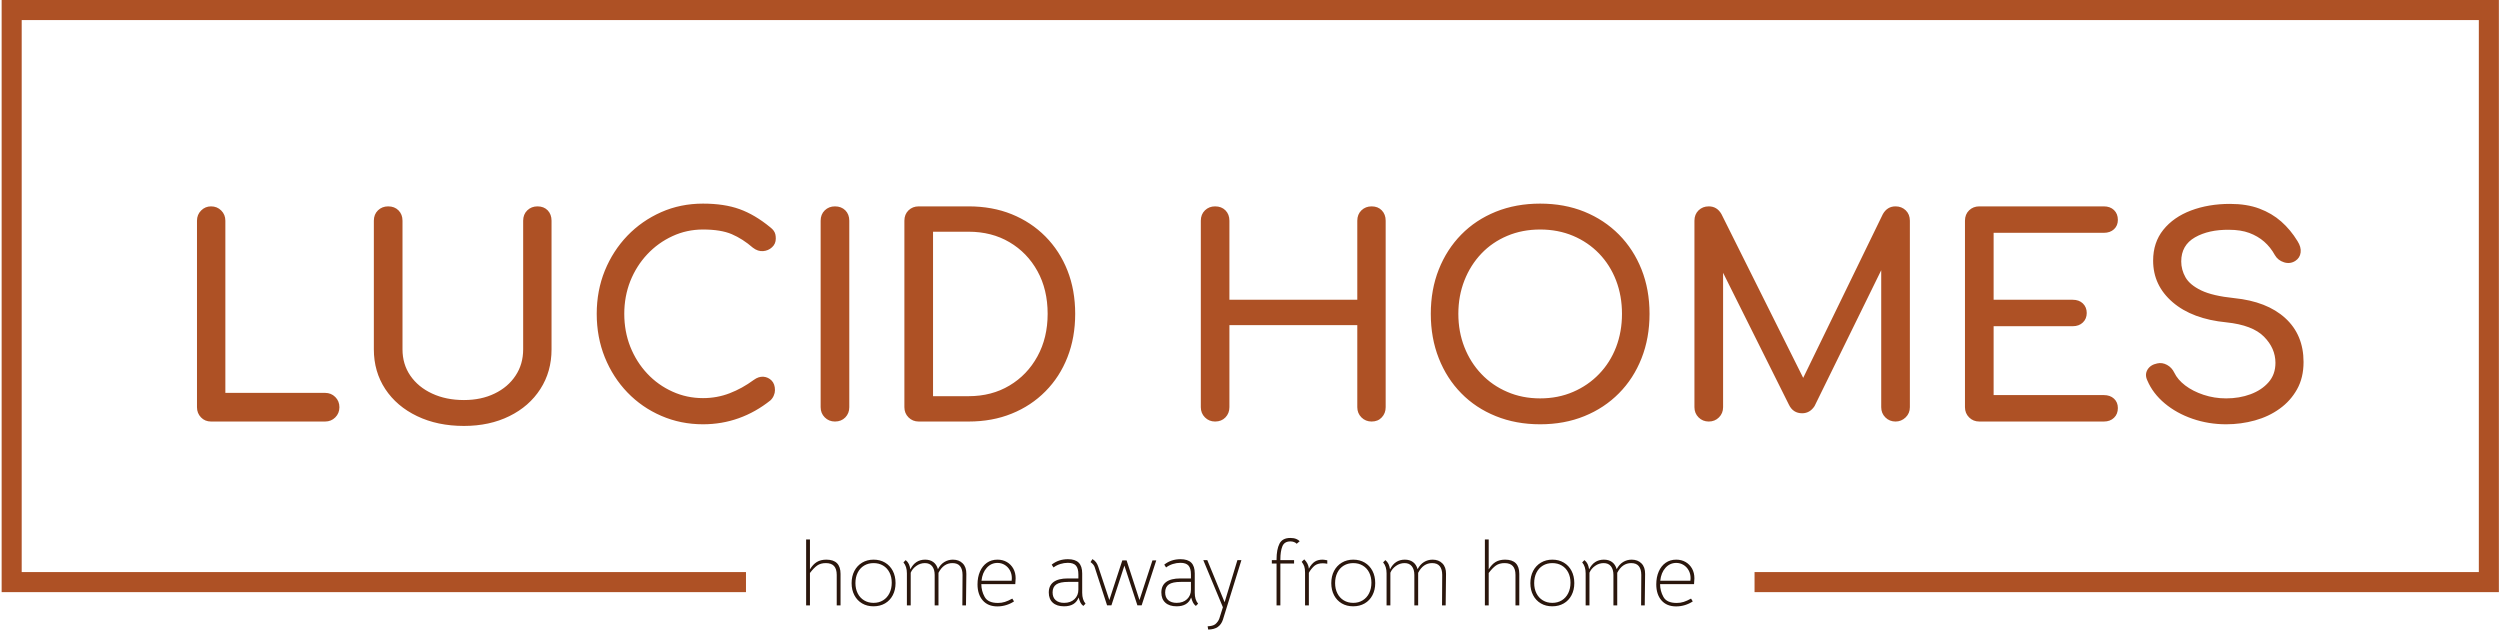 <svg xmlns="http://www.w3.org/2000/svg" version="1.1" xmlns:xlink="http://www.w3.org/1999/xlink" xmlns:svgjs="http://svgjs.dev/svgjs" width="1000" height="253" viewBox="0 0 1000 253"><g transform="matrix(1,0,0,1,0.107,-0.589)"><svg viewBox="0 0 375 95" data-background-color="#ffffff" preserveAspectRatio="xMidYMid meet" height="253" width="1000" xmlns="http://www.w3.org/2000/svg" xmlns:xlink="http://www.w3.org/1999/xlink"><g id="tight-bounds" transform="matrix(1,0,0,1,-0.04,0.221)"><svg viewBox="0 0 375.08 94.557" height="94.557" width="375.08"><g><svg></svg></g><g><svg viewBox="0 0 375.08 94.557" height="94.557" width="375.08"><g transform="matrix(1,0,0,1,-10.22,-79.131)"><path xmlns="http://www.w3.org/2000/svg" d="M10.22 168.069v-88.938h375.08v88.938h-111.798l0-3.011h108.786v-82.916h-369.056v82.916h108.786l0 3.011z" fill="#ae5125" fill-rule="nonzero" stroke="none" stroke-width="1" stroke-linecap="butt" stroke-linejoin="miter" stroke-miterlimit="10" stroke-dasharray="" stroke-dashoffset="0" font-family="none" font-weight="none" font-size="none" text-anchor="none" style="mix-blend-mode: normal" data-fill-palette-color="tertiary"></path><g><path xmlns="http://www.w3.org/2000/svg" d="M131.052 160.162h0.573v4.486c0.3-0.5 0.644-0.868 1.03-1.104 0.385-0.236 0.864-0.354 1.438-0.355v0c1.418 0 2.127 0.714 2.127 2.141v0 4.731h-0.573v-4.581c0-0.591-0.134-1.034-0.401-1.331-0.269-0.295-0.681-0.442-1.235-0.442v0c-0.518 0-0.95 0.12-1.296 0.36-0.345 0.242-0.709 0.617-1.09 1.126v0 4.868h-0.573zM141.169 170.197c-0.645 0-1.215-0.145-1.71-0.436-0.496-0.291-0.883-0.7-1.159-1.227-0.278-0.527-0.417-1.132-0.417-1.814v0c0-0.691 0.139-1.303 0.417-1.835 0.276-0.531 0.664-0.946 1.165-1.246 0.5-0.3 1.073-0.45 1.718-0.45v0c0.645 0 1.218 0.147 1.718 0.442 0.5 0.296 0.889 0.711 1.167 1.243 0.276 0.531 0.414 1.142 0.414 1.833v0c0 0.682-0.138 1.288-0.414 1.819-0.278 0.533-0.667 0.944-1.167 1.235-0.5 0.291-1.077 0.436-1.732 0.436zM141.183 169.679c0.536 0 1.012-0.127 1.426-0.382 0.413-0.255 0.733-0.612 0.96-1.071 0.227-0.458 0.341-0.983 0.341-1.574v0c0-0.582-0.114-1.095-0.341-1.54-0.227-0.445-0.547-0.791-0.96-1.037-0.414-0.245-0.89-0.368-1.426-0.368v0c-0.536 0-1.011 0.125-1.424 0.374-0.414 0.251-0.735 0.604-0.962 1.058-0.227 0.454-0.341 0.977-0.341 1.568v0c0 0.582 0.114 1.097 0.341 1.546 0.227 0.451 0.548 0.801 0.962 1.05 0.413 0.251 0.887 0.376 1.424 0.376zM146.187 165.248c0-0.691-0.173-1.241-0.519-1.65v0l0.341-0.341c0.209 0.173 0.365 0.368 0.469 0.587 0.105 0.218 0.181 0.486 0.227 0.804v0c0.482-0.973 1.223-1.459 2.222-1.459v0c0.491 0 0.9 0.12 1.227 0.36 0.327 0.242 0.559 0.599 0.696 1.072v0c0.245-0.473 0.564-0.83 0.954-1.072 0.391-0.24 0.823-0.36 1.295-0.36v0c0.609 0 1.1 0.188 1.473 0.565 0.373 0.378 0.554 0.904 0.545 1.576v0l-0.054 4.731h-0.546l0.028-4.581c0-0.564-0.123-1-0.368-1.309-0.245-0.309-0.627-0.464-1.146-0.464v0c-0.9 0-1.6 0.486-2.1 1.459v0 4.895h-0.572v-4.581c0-0.545-0.125-0.977-0.374-1.296-0.251-0.318-0.617-0.477-1.099-0.477v0c-0.464 0-0.893 0.141-1.287 0.423-0.396 0.282-0.676 0.623-0.84 1.022v0 4.909h-0.572zM157.367 166.87c0 0.673 0.166 1.311 0.499 1.915 0.331 0.605 0.996 0.908 1.996 0.908v0c0.373 0 0.723-0.053 1.05-0.158 0.327-0.104 0.695-0.269 1.105-0.497v0l0.259 0.423c-0.354 0.236-0.745 0.42-1.173 0.551-0.427 0.133-0.868 0.199-1.323 0.199v0c-0.945 0-1.679-0.3-2.2-0.9-0.524-0.6-0.785-1.404-0.786-2.413v0c0-0.718 0.123-1.359 0.369-1.923 0.245-0.564 0.594-1.003 1.044-1.317 0.449-0.313 0.978-0.469 1.587-0.469v0c0.527 0 0.998 0.12 1.413 0.36 0.413 0.242 0.735 0.574 0.968 0.995 0.231 0.424 0.346 0.908 0.346 1.454v0c0 0.164-0.018 0.454-0.055 0.872v0zM157.394 166.352h4.527c0.018-0.1 0.027-0.227 0.027-0.381v0c0-0.436-0.097-0.83-0.291-1.181-0.196-0.349-0.458-0.622-0.786-0.818-0.327-0.195-0.686-0.292-1.077-0.292v0c-0.636 0-1.174 0.245-1.614 0.736-0.442 0.491-0.704 1.136-0.786 1.936zM172.679 170.143c-0.2-0.164-0.343-0.335-0.428-0.513-0.087-0.176-0.181-0.428-0.281-0.755v0c-0.327 0.882-1.054 1.323-2.182 1.322v0c-0.727 0-1.291-0.182-1.69-0.545-0.4-0.364-0.6-0.873-0.6-1.527v0c0-0.7 0.241-1.227 0.722-1.582 0.482-0.354 1.191-0.532 2.127-0.532v0h1.596v-0.599c0-0.609-0.123-1.053-0.369-1.331-0.245-0.276-0.65-0.414-1.213-0.415v0c-0.382 0-0.761 0.059-1.137 0.178-0.378 0.118-0.717 0.291-1.017 0.518v0l-0.273-0.423c0.682-0.545 1.495-0.818 2.441-0.818v0c0.727 0 1.266 0.175 1.617 0.523 0.349 0.351 0.524 0.89 0.523 1.618v0 2.89c0 0.709 0.168 1.259 0.505 1.65v0zM169.802 169.679c0.645 0 1.163-0.185 1.554-0.553 0.391-0.367 0.586-0.846 0.587-1.437v0-1.159h-1.527c-0.827 0-1.424 0.127-1.792 0.381-0.369 0.255-0.554 0.654-0.554 1.2v0c0 0.509 0.155 0.897 0.464 1.165 0.309 0.269 0.732 0.404 1.268 0.403zM174.397 164.334c-0.036-0.136-0.114-0.275-0.232-0.417-0.118-0.14-0.25-0.26-0.395-0.36v0l0.286-0.45c0.227 0.136 0.409 0.297 0.545 0.483 0.136 0.187 0.245 0.408 0.328 0.663v0l1.663 5.004 1.95-5.959h0.641l1.936 5.959 1.95-5.959h0.572l-2.195 6.749h-0.641l-1.95-5.958-1.949 5.958h-0.655zM189.586 170.143c-0.2-0.164-0.343-0.335-0.428-0.513-0.087-0.176-0.181-0.428-0.281-0.755v0c-0.327 0.882-1.054 1.323-2.182 1.322v0c-0.727 0-1.291-0.182-1.69-0.545-0.4-0.364-0.6-0.873-0.6-1.527v0c0-0.7 0.241-1.227 0.722-1.582 0.482-0.354 1.191-0.532 2.127-0.532v0h1.596v-0.599c0-0.609-0.123-1.053-0.368-1.331-0.245-0.276-0.65-0.414-1.214-0.415v0c-0.382 0-0.761 0.059-1.137 0.178-0.378 0.118-0.717 0.291-1.017 0.518v0l-0.273-0.423c0.682-0.545 1.495-0.818 2.441-0.818v0c0.727 0 1.266 0.175 1.617 0.523 0.349 0.351 0.524 0.89 0.523 1.618v0 2.89c0 0.709 0.168 1.259 0.505 1.65v0zM186.709 169.679c0.645 0 1.163-0.185 1.554-0.553 0.391-0.367 0.586-0.846 0.587-1.437v0-1.159h-1.527c-0.827 0-1.424 0.127-1.792 0.381-0.369 0.255-0.554 0.654-0.554 1.2v0c0 0.509 0.155 0.897 0.464 1.165 0.309 0.269 0.732 0.404 1.268 0.403zM191.358 173.197c0.5-0.018 0.877-0.118 1.132-0.3v0c0.127-0.1 0.25-0.229 0.368-0.387 0.118-0.16 0.205-0.322 0.259-0.486v0l0.532-1.69-2.945-7.077h0.6l2.604 6.327 1.923-6.327h0.6l-2.782 8.958c-0.155 0.473-0.414 0.836-0.777 1.091v0c-0.364 0.245-0.841 0.373-1.432 0.382v0zM204.666 160.08c0.2 0.082 0.373 0.195 0.518 0.341v0l-0.45 0.382c-0.1-0.109-0.234-0.195-0.401-0.259-0.169-0.064-0.349-0.095-0.54-0.096v0c-0.609 0-1.014 0.247-1.213 0.742-0.2 0.496-0.3 1.144-0.3 1.945v0 0.122h2.059v0.518h-2.059v6.286h-0.573v-6.286h-0.709v-0.518h0.709v-0.082c0-1.009 0.145-1.802 0.437-2.377 0.291-0.578 0.836-0.867 1.636-0.868v0c0.345 0 0.641 0.05 0.886 0.15zM208.62 163.189c0.127 0 0.364 0.032 0.709 0.096v0 0.518c-0.264-0.045-0.491-0.068-0.682-0.069v0c-0.518 0-0.936 0.127-1.254 0.382v0c-0.136 0.118-0.282 0.27-0.436 0.456-0.155 0.187-0.286 0.385-0.396 0.594v0 4.895h-0.572v-4.922c0-0.4-0.041-0.716-0.123-0.949-0.082-0.231-0.209-0.455-0.382-0.674v0l0.382-0.368c0.2 0.191 0.361 0.406 0.483 0.646 0.124 0.242 0.195 0.494 0.212 0.759v0c0.118-0.236 0.259-0.45 0.423-0.641 0.164-0.191 0.327-0.336 0.491-0.437v0c0.309-0.191 0.691-0.286 1.145-0.286zM213.215 170.197c-0.645 0-1.216-0.145-1.713-0.436-0.494-0.291-0.881-0.7-1.158-1.227-0.276-0.527-0.414-1.132-0.415-1.814v0c0-0.691 0.138-1.303 0.415-1.835 0.278-0.531 0.667-0.946 1.167-1.246 0.5-0.3 1.073-0.45 1.718-0.45v0c0.645 0 1.218 0.147 1.718 0.442 0.5 0.296 0.889 0.711 1.167 1.243 0.276 0.531 0.414 1.142 0.414 1.833v0c0 0.682-0.138 1.288-0.414 1.819-0.278 0.533-0.667 0.944-1.167 1.235-0.5 0.291-1.077 0.436-1.732 0.436zM213.229 169.679c0.536 0 1.011-0.127 1.423-0.382 0.414-0.255 0.735-0.612 0.963-1.071 0.227-0.458 0.341-0.983 0.341-1.574v0c0-0.582-0.114-1.095-0.341-1.54-0.227-0.445-0.548-0.791-0.963-1.037-0.413-0.245-0.887-0.368-1.423-0.368v0c-0.536 0-1.012 0.125-1.427 0.374-0.413 0.251-0.733 0.604-0.959 1.058-0.227 0.454-0.341 0.977-0.341 1.568v0c0 0.582 0.114 1.097 0.341 1.546 0.227 0.451 0.547 0.801 0.959 1.05 0.414 0.251 0.89 0.376 1.427 0.376zM218.233 165.248c0-0.691-0.173-1.241-0.519-1.65v0l0.341-0.341c0.209 0.173 0.365 0.368 0.469 0.587 0.105 0.218 0.181 0.486 0.227 0.804v0c0.482-0.973 1.223-1.459 2.222-1.459v0c0.491 0 0.9 0.12 1.227 0.36 0.327 0.242 0.559 0.599 0.696 1.072v0c0.245-0.473 0.564-0.83 0.954-1.072 0.391-0.24 0.823-0.36 1.295-0.36v0c0.609 0 1.1 0.188 1.473 0.565 0.373 0.378 0.554 0.904 0.545 1.576v0l-0.054 4.731h-0.546l0.028-4.581c0-0.564-0.123-1-0.368-1.309-0.245-0.309-0.627-0.464-1.146-0.464v0c-0.9 0-1.6 0.486-2.1 1.459v0 4.895h-0.572v-4.581c0-0.545-0.125-0.977-0.377-1.296-0.249-0.318-0.614-0.477-1.096-0.477v0c-0.464 0-0.894 0.141-1.29 0.423-0.395 0.282-0.674 0.623-0.837 1.022v0 4.909h-0.572zM232.999 160.162h0.573v4.486c0.3-0.5 0.644-0.868 1.03-1.104 0.385-0.236 0.864-0.354 1.438-0.355v0c1.418 0 2.127 0.714 2.127 2.141v0 4.731h-0.573v-4.581c0-0.591-0.134-1.034-0.401-1.331-0.269-0.295-0.681-0.442-1.235-0.442v0c-0.518 0-0.95 0.12-1.296 0.36-0.345 0.242-0.709 0.617-1.09 1.126v0 4.868h-0.573zM243.116 170.197c-0.645 0-1.215-0.145-1.71-0.436-0.496-0.291-0.883-0.7-1.159-1.227-0.278-0.527-0.417-1.132-0.417-1.814v0c0-0.691 0.139-1.303 0.417-1.835 0.276-0.531 0.664-0.946 1.165-1.246 0.5-0.3 1.073-0.45 1.718-0.45v0c0.645 0 1.218 0.147 1.718 0.442 0.5 0.296 0.889 0.711 1.167 1.243 0.276 0.531 0.414 1.142 0.414 1.833v0c0 0.682-0.138 1.288-0.414 1.819-0.278 0.533-0.667 0.944-1.167 1.235-0.5 0.291-1.077 0.436-1.732 0.436zM243.13 169.679c0.536 0 1.012-0.127 1.426-0.382 0.413-0.255 0.733-0.612 0.96-1.071 0.227-0.458 0.341-0.983 0.341-1.574v0c0-0.582-0.114-1.095-0.341-1.54-0.227-0.445-0.547-0.791-0.96-1.037-0.414-0.245-0.89-0.368-1.426-0.368v0c-0.536 0-1.011 0.125-1.424 0.374-0.414 0.251-0.735 0.604-0.962 1.058-0.227 0.454-0.341 0.977-0.341 1.568v0c0 0.582 0.114 1.097 0.341 1.546 0.227 0.451 0.548 0.801 0.962 1.05 0.413 0.251 0.887 0.376 1.424 0.376zM248.134 165.248c0-0.691-0.173-1.241-0.519-1.65v0l0.341-0.341c0.209 0.173 0.366 0.368 0.472 0.587 0.104 0.218 0.178 0.486 0.224 0.804v0c0.482-0.973 1.223-1.459 2.222-1.459v0c0.491 0 0.9 0.12 1.227 0.36 0.327 0.242 0.559 0.599 0.696 1.072v0c0.245-0.473 0.564-0.83 0.954-1.072 0.391-0.24 0.823-0.36 1.295-0.36v0c0.609 0 1.1 0.188 1.473 0.565 0.373 0.378 0.554 0.904 0.545 1.576v0l-0.054 4.731h-0.546l0.028-4.581c0-0.564-0.123-1-0.368-1.309-0.245-0.309-0.627-0.464-1.146-0.464v0c-0.9 0-1.6 0.486-2.1 1.459v0 4.895h-0.572v-4.581c0-0.545-0.125-0.977-0.374-1.296-0.251-0.318-0.617-0.477-1.099-0.477v0c-0.464 0-0.893 0.141-1.287 0.423-0.396 0.282-0.676 0.623-0.84 1.022v0 4.909h-0.572zM259.314 166.87c0 0.673 0.166 1.311 0.499 1.915 0.331 0.605 0.996 0.908 1.996 0.908v0c0.373 0 0.723-0.053 1.05-0.158 0.327-0.104 0.695-0.269 1.104-0.497v0l0.26 0.423c-0.354 0.236-0.745 0.42-1.173 0.551-0.427 0.133-0.868 0.199-1.323 0.199v0c-0.945 0-1.68-0.3-2.203-0.9-0.522-0.6-0.783-1.404-0.783-2.413v0c0-0.718 0.123-1.359 0.369-1.923 0.245-0.564 0.594-1.003 1.044-1.317 0.449-0.313 0.978-0.469 1.587-0.469v0c0.527 0 0.998 0.12 1.413 0.36 0.413 0.242 0.735 0.574 0.968 0.995 0.231 0.424 0.346 0.908 0.346 1.454v0c0 0.164-0.018 0.454-0.055 0.872v0zM259.341 166.352h4.527c0.018-0.1 0.027-0.227 0.027-0.381v0c0-0.436-0.098-0.83-0.294-1.181-0.195-0.349-0.455-0.622-0.783-0.818-0.327-0.195-0.686-0.292-1.077-0.292v0c-0.636 0-1.175 0.245-1.617 0.736-0.44 0.491-0.701 1.136-0.783 1.936z" fill="#2a160c" fill-rule="nonzero" stroke="none" stroke-width="1" stroke-linecap="butt" stroke-linejoin="miter" stroke-miterlimit="10" stroke-dasharray="" stroke-dashoffset="0" font-family="none" font-weight="none" font-size="none" text-anchor="none" style="mix-blend-mode: normal" data-fill-palette-color="secondary"></path></g></g><g transform="matrix(1,0,0,1,29.332,30.583)"><svg viewBox="0 0 316.416 33.392" height="33.392" width="316.416"><g><svg viewBox="0 0 316.416 33.392" height="33.392" width="316.416"><g><svg viewBox="0 0 316.416 33.392" height="33.392" width="316.416"><g><svg viewBox="0 0 316.416 33.392" height="33.392" width="316.416"><g><svg viewBox="0 0 316.416 33.392" height="33.392" width="316.416" id="textblock"><g><svg viewBox="0 0 316.416 33.392" height="33.392" width="316.416"><g transform="matrix(1,0,0,1,0,0)"><svg width="316.416" viewBox="5 -39.55 382.33 40.35" height="33.392" data-palette-color="#ae5125"><path d="M28.25 0L7.55 0Q6.45 0 5.73-0.75 5-1.5 5-2.6L5-2.6 5-36.45Q5-37.55 5.75-38.3 6.5-39.05 7.55-39.05L7.55-39.05Q8.65-39.05 9.4-38.3 10.15-37.55 10.15-36.45L10.15-36.45 10.15-5.2 28.25-5.2Q29.35-5.2 30.1-4.45 30.85-3.7 30.85-2.6L30.85-2.6Q30.85-1.5 30.1-0.75 29.35 0 28.25 0L28.25 0ZM53.45 0.8L53.45 0.8Q48.65 0.8 44.95-0.98 41.25-2.75 39.17-5.9 37.1-9.05 37.1-13.1L37.1-13.1 37.1-36.45Q37.1-37.6 37.85-38.33 38.6-39.05 39.7-39.05L39.7-39.05Q40.85-39.05 41.57-38.33 42.3-37.6 42.3-36.45L42.3-36.45 42.3-13.1Q42.3-10.4 43.72-8.33 45.15-6.25 47.67-5.08 50.2-3.9 53.45-3.9L53.45-3.9Q56.6-3.9 59.02-5.08 61.45-6.25 62.82-8.33 64.2-10.4 64.2-13.1L64.2-13.1 64.2-36.45Q64.2-37.6 64.95-38.33 65.7-39.05 66.8-39.05L66.8-39.05Q67.95-39.05 68.65-38.33 69.35-37.6 69.35-36.45L69.35-36.45 69.35-13.1Q69.35-9.05 67.32-5.9 65.3-2.75 61.7-0.98 58.1 0.8 53.45 0.8ZM96.84 0.5L96.84 0.5Q92.8 0.5 89.27-1.03 85.75-2.55 83.12-5.28 80.5-8 79.02-11.65 77.55-15.3 77.55-19.55L77.55-19.55Q77.55-23.75 79.02-27.38 80.5-31 83.12-33.73 85.75-36.45 89.25-38 92.75-39.55 96.84-39.55L96.84-39.55Q100.69-39.55 103.47-38.55 106.25-37.55 109.05-35.25L109.05-35.25Q109.44-34.95 109.67-34.63 109.9-34.3 109.97-33.98 110.05-33.65 110.05-33.2L110.05-33.2Q110.05-32.25 109.37-31.63 108.69-31 107.75-30.93 106.8-30.85 105.89-31.55L105.89-31.55Q104.05-33.15 102.07-34 100.09-34.85 96.84-34.85L96.84-34.85Q93.89-34.85 91.3-33.65 88.69-32.45 86.72-30.35 84.75-28.25 83.64-25.48 82.55-22.7 82.55-19.55L82.55-19.55Q82.55-16.35 83.64-13.58 84.75-10.8 86.72-8.7 88.69-6.6 91.3-5.43 93.89-4.25 96.84-4.25L96.84-4.25Q99.39-4.25 101.67-5.13 103.94-6 106.05-7.55L106.05-7.55Q106.94-8.2 107.82-8.13 108.69-8.05 109.3-7.43 109.9-6.8 109.9-5.7L109.9-5.7Q109.9-5.2 109.69-4.73 109.5-4.25 109.09-3.85L109.09-3.85Q106.4-1.7 103.32-0.6 100.25 0.5 96.84 0.5ZM120.79 0L120.79 0Q119.69 0 118.94-0.75 118.19-1.5 118.19-2.6L118.19-2.6 118.19-36.45Q118.19-37.6 118.94-38.33 119.69-39.05 120.79-39.05L120.79-39.05Q121.94-39.05 122.67-38.33 123.39-37.6 123.39-36.45L123.39-36.45 123.39-2.6Q123.39-1.5 122.67-0.75 121.94 0 120.79 0ZM145.04 0L135.99 0Q134.89 0 134.14-0.75 133.39-1.5 133.39-2.6L133.39-2.6 133.39-36.45Q133.39-37.6 134.14-38.33 134.89-39.05 135.99-39.05L135.99-39.05 145.04-39.05Q149.34-39.05 152.86-37.63 156.39-36.2 158.99-33.58 161.59-30.95 162.99-27.4 164.39-23.85 164.39-19.55L164.39-19.55Q164.39-15.25 162.99-11.68 161.59-8.1 158.99-5.48 156.39-2.85 152.86-1.43 149.34 0 145.04 0L145.04 0ZM138.59-34.45L138.59-4.6 145.04-4.6Q149.24-4.6 152.46-6.53 155.69-8.45 157.54-11.83 159.39-15.2 159.39-19.55L159.39-19.55Q159.39-23.95 157.54-27.3 155.69-30.65 152.46-32.55 149.24-34.45 145.04-34.45L145.04-34.45 138.59-34.45ZM189.78 0L189.78 0Q188.69 0 187.94-0.75 187.19-1.5 187.19-2.6L187.19-2.6 187.19-36.45Q187.19-37.6 187.94-38.33 188.69-39.05 189.78-39.05L189.78-39.05Q190.94-39.05 191.66-38.33 192.38-37.6 192.38-36.45L192.38-36.45 192.38-22.1 215.59-22.1 215.59-36.45Q215.59-37.6 216.34-38.33 217.09-39.05 218.19-39.05L218.19-39.05Q219.34-39.05 220.03-38.33 220.74-37.6 220.74-36.45L220.74-36.45 220.74-2.6Q220.74-1.5 220.03-0.75 219.34 0 218.19 0L218.19 0Q217.09 0 216.34-0.75 215.59-1.5 215.59-2.6L215.59-2.6 215.59-17.5 192.38-17.5 192.38-2.6Q192.38-1.5 191.66-0.75 190.94 0 189.78 0ZM248.78 0.5L248.78 0.5Q244.38 0.5 240.73-0.98 237.08-2.45 234.46-5.13 231.83-7.8 230.38-11.48 228.93-15.15 228.93-19.55L228.93-19.55Q228.93-23.95 230.38-27.6 231.83-31.25 234.46-33.93 237.08-36.6 240.73-38.08 244.38-39.55 248.78-39.55L248.78-39.55Q253.18-39.55 256.81-38.08 260.43-36.6 263.08-33.93 265.73-31.25 267.18-27.6 268.63-23.95 268.63-19.55L268.63-19.55Q268.63-15.15 267.18-11.48 265.73-7.8 263.08-5.13 260.43-2.45 256.81-0.98 253.18 0.5 248.78 0.5ZM248.78-4.2L248.78-4.2Q252.03-4.2 254.76-5.38 257.48-6.55 259.48-8.63 261.48-10.7 262.56-13.5 263.63-16.3 263.63-19.55L263.63-19.55Q263.63-22.8 262.56-25.6 261.48-28.4 259.48-30.48 257.48-32.55 254.76-33.7 252.03-34.85 248.78-34.85L248.78-34.85Q245.53-34.85 242.81-33.7 240.08-32.55 238.11-30.48 236.13-28.4 235.03-25.6 233.93-22.8 233.93-19.55L233.93-19.55Q233.93-16.3 235.03-13.5 236.13-10.7 238.11-8.63 240.08-6.55 242.81-5.38 245.53-4.2 248.78-4.2ZM279.38 0L279.38 0Q278.28 0 277.53-0.75 276.78-1.5 276.78-2.6L276.78-2.6 276.78-36.45Q276.78-37.6 277.53-38.33 278.28-39.05 279.38-39.05L279.38-39.05Q280.88-39.05 281.68-37.65L281.68-37.65 297.33-6.3 295.73-6.3 310.98-37.65Q311.78-39.05 313.28-39.05L313.28-39.05Q314.38-39.05 315.13-38.33 315.88-37.6 315.88-36.45L315.88-36.45 315.88-2.6Q315.88-1.5 315.11-0.75 314.33 0 313.28 0L313.28 0Q312.18 0 311.43-0.75 310.68-1.5 310.68-2.6L310.68-2.6 310.68-29.25 311.68-29.5 298.58-2.8Q297.73-1.5 296.33-1.5L296.33-1.5Q294.68-1.5 293.93-3.05L293.93-3.05 280.98-29 281.98-29.25 281.98-2.6Q281.98-1.5 281.23-0.75 280.48 0 279.38 0ZM351.08 0L328.48 0Q327.38 0 326.63-0.75 325.88-1.5 325.88-2.6L325.88-2.6 325.88-36.45Q325.88-37.6 326.63-38.33 327.38-39.05 328.48-39.05L328.48-39.05 351.08-39.05Q352.23-39.05 352.93-38.38 353.63-37.7 353.63-36.6L353.63-36.6Q353.63-35.55 352.93-34.9 352.23-34.25 351.08-34.25L351.08-34.25 331.08-34.25 331.08-22.1 345.43-22.1Q346.58-22.1 347.28-21.43 347.98-20.75 347.98-19.7L347.98-19.7Q347.98-18.65 347.28-17.98 346.58-17.3 345.43-17.3L345.43-17.3 331.08-17.3 331.08-4.8 351.08-4.8Q352.23-4.8 352.93-4.15 353.63-3.5 353.63-2.45L353.63-2.45Q353.63-1.35 352.93-0.68 352.23 0 351.08 0L351.08 0ZM373.28 0.5L373.28 0.5Q370.08 0.5 367.18-0.5 364.28-1.5 362.13-3.3 359.98-5.1 358.98-7.45L358.98-7.45Q358.48-8.5 359-9.4 359.53-10.3 360.78-10.55L360.78-10.55Q361.68-10.75 362.55-10.28 363.43-9.8 363.88-8.85L363.88-8.85Q364.48-7.6 365.85-6.55 367.23-5.5 369.18-4.85 371.13-4.2 373.28-4.2L373.28-4.2Q375.68-4.2 377.7-4.95 379.73-5.7 380.98-7.13 382.23-8.55 382.23-10.65L382.23-10.65Q382.23-13.3 380.15-15.4 378.08-17.5 373.33-18L373.33-18Q367.13-18.6 363.58-21.65 360.03-24.7 360.03-29.2L360.03-29.2Q360.03-32.5 361.88-34.8 363.73-37.1 366.9-38.3 370.08-39.5 373.98-39.5L373.98-39.5Q377.03-39.5 379.3-38.65 381.58-37.8 383.28-36.3 384.98-34.8 386.23-32.75L386.23-32.75Q386.93-31.65 386.8-30.68 386.68-29.7 385.83-29.15L385.83-29.15Q384.88-28.55 383.78-28.9 382.68-29.25 382.13-30.2L382.13-30.2Q381.33-31.65 380.18-32.65 379.03-33.65 377.48-34.23 375.93-34.8 373.83-34.8L373.83-34.8Q370.13-34.85 367.63-33.43 365.13-32 365.13-29.05L365.13-29.05Q365.13-27.55 365.9-26.18 366.68-24.8 368.75-23.8 370.83-22.8 374.73-22.4L374.73-22.4Q380.68-21.8 384-18.78 387.33-15.75 387.33-10.8L387.33-10.8Q387.33-7.95 386.15-5.85 384.98-3.75 383-2.33 381.03-0.9 378.5-0.2 375.98 0.5 373.28 0.5Z" opacity="1" transform="matrix(1,0,0,1,0,0)" fill="#ae5125" class="undefined-text-0" data-fill-palette-color="primary" id="text-0"></path></svg></g></svg></g></svg></g></svg></g><g></g></svg></g></svg></g></svg></g></svg></g><defs><mask id="c84c7472-431f-4abb-a4c3-f2f064b82037"><rect width="640" height="400" fill="white"></rect><rect width="348.058" height="68.161" fill="black" x="145.971" y="165.92" id="transform-me" transform="matrix(1,0,0,1,-122.24,-158.486)"></rect></mask><mask id="9344f56b-fc4a-4b2a-804b-6581cc93ea1a"><rect width="640" height="400" fill="white"></rect><rect width="348.058" height="68.161" fill="black" x="145.971" y="165.92" id="transform-me" transform="matrix(1,0,0,1,-122.24,-158.486)"></rect></mask></defs></svg><rect width="375.08" height="94.557" fill="none" stroke="none" visibility="hidden"></rect></g></svg></g></svg>